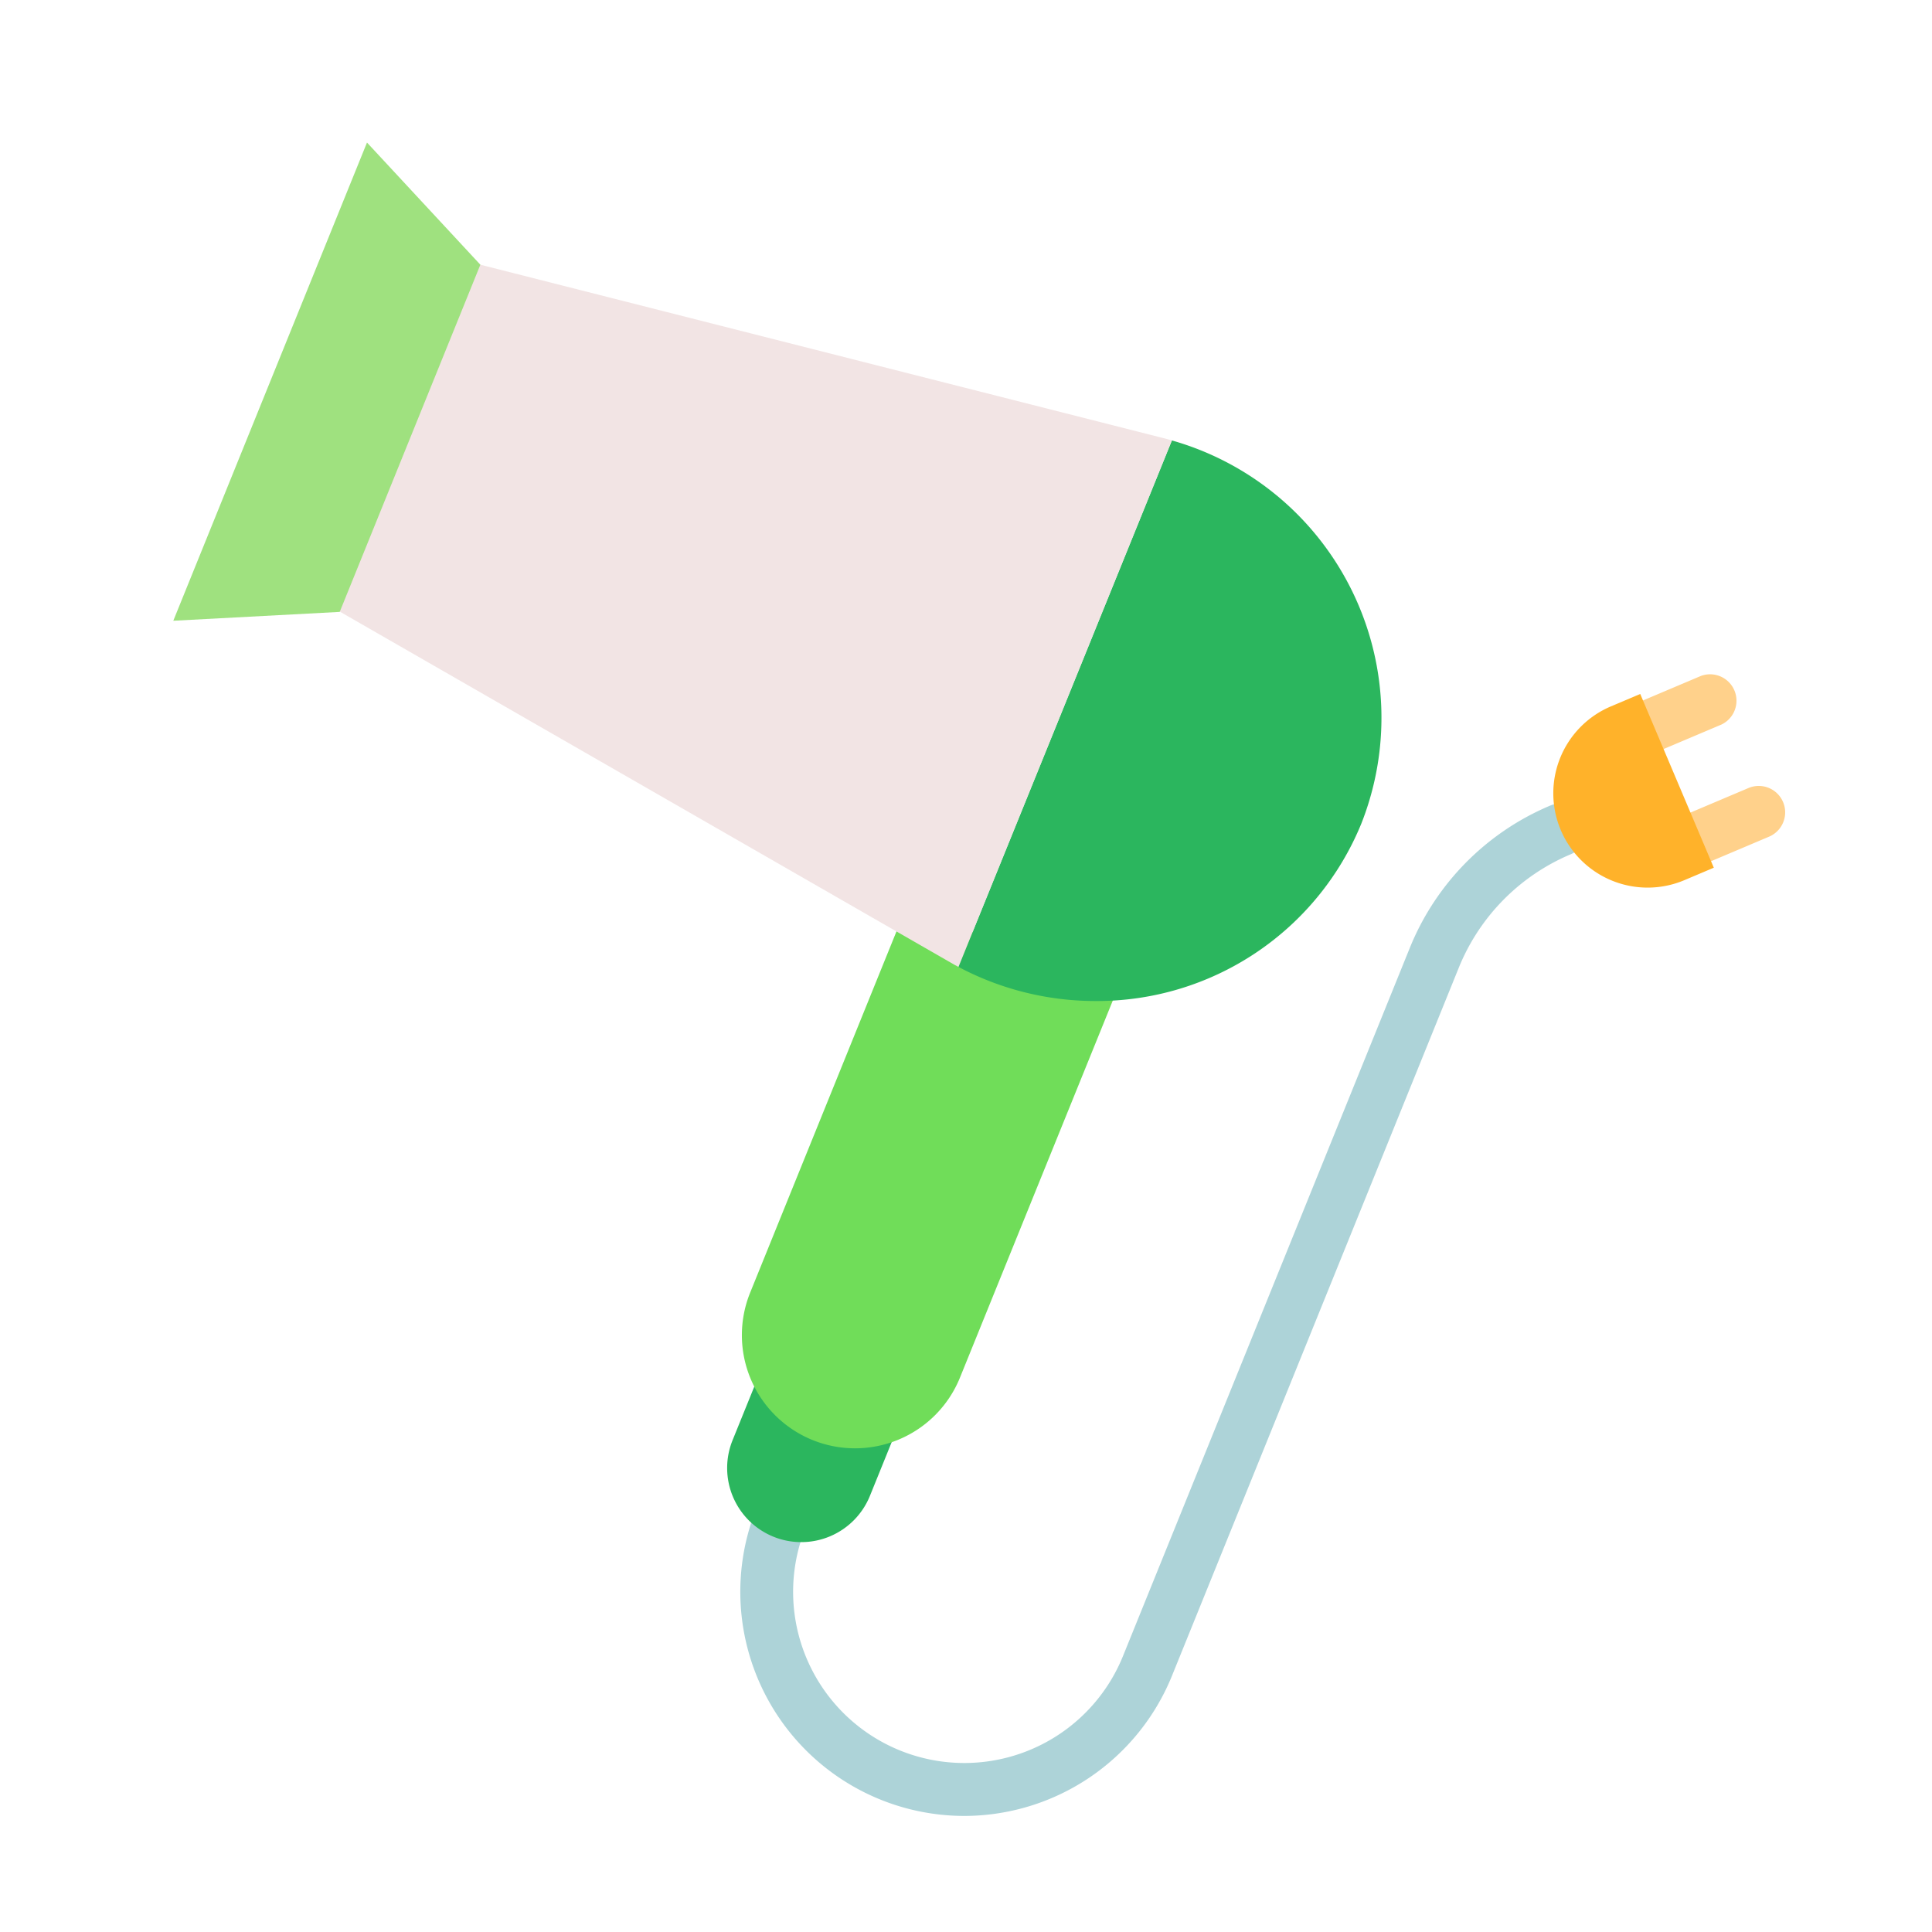 <svg xmlns="http://www.w3.org/2000/svg" width="128" height="128" viewBox="0 0 128 128">
  <title>HAIR DRYER</title>
  <g>
    <path d="M63.89,120.31A14.849,14.849,0,0,1,50.132,99.89a1.75,1.75,0,1,1,3.244,1.314A11.341,11.341,0,1,0,74.4,109.72L93.39,62.834a17.239,17.239,0,0,1,9.314-9.461,1.75,1.75,0,1,1,1.365,3.223,13.758,13.758,0,0,0-7.435,7.553L77.643,111.034A14.873,14.873,0,0,1,63.89,120.31Z" fill="#add3d8"/>
    <g>
      <path d="M50.378,90.867l-1.843,4.55a4.909,4.909,0,1,0,9.1,3.687l1.843-4.551Z" fill="#2bb65e"/>
      <path d="M53.836,95.407h0A7.5,7.5,0,0,1,49.7,85.64L60.093,59.983,74,65.614,63.6,91.271A7.5,7.5,0,0,1,53.836,95.407Z" fill="#70dd59"/>
      <path d="M90.19,54.57A18.918,18.918,0,0,1,72.57,66.32a19.338,19.338,0,0,1-9.07-2.26L77.64,29.18A19.1,19.1,0,0,1,90.19,54.57Z" fill="#2bb65e"/>
      <path d="M77.64,29.18,63.5,64.06c-.09-.05-.19-.1-.28-.15L21.71,40.06l9.1-22.78L77.33,29.09Z" fill="#f2e4e4"/>
      <polygon points="22.507 40.54 11.481 41.126 24.314 9.444 31.825 17.538 22.507 40.54" fill="#9fe17f"/>
    </g>
    <g>
      <path d="M109.535,49.769a1.75,1.75,0,0,1-.683-3.362l3.839-1.625A1.75,1.75,0,0,1,114.057,48l-3.84,1.626A1.734,1.734,0,0,1,109.535,49.769Z" fill="#ffd18b"/>
      <path d="M112.681,57.2A1.75,1.75,0,0,1,112,53.834l3.839-1.625a1.75,1.75,0,1,1,1.365,3.223l-3.839,1.625A1.747,1.747,0,0,1,112.681,57.2Z" fill="#ffd18b"/>
    </g>
    <path d="M103.405,54.993h0a6.25,6.25,0,0,1,3.319-8.192l1.946-.824,4.874,11.511-1.947.824A6.25,6.25,0,0,1,103.405,54.993Z" fill="#ffb22a"/>
  </g>
</svg>
